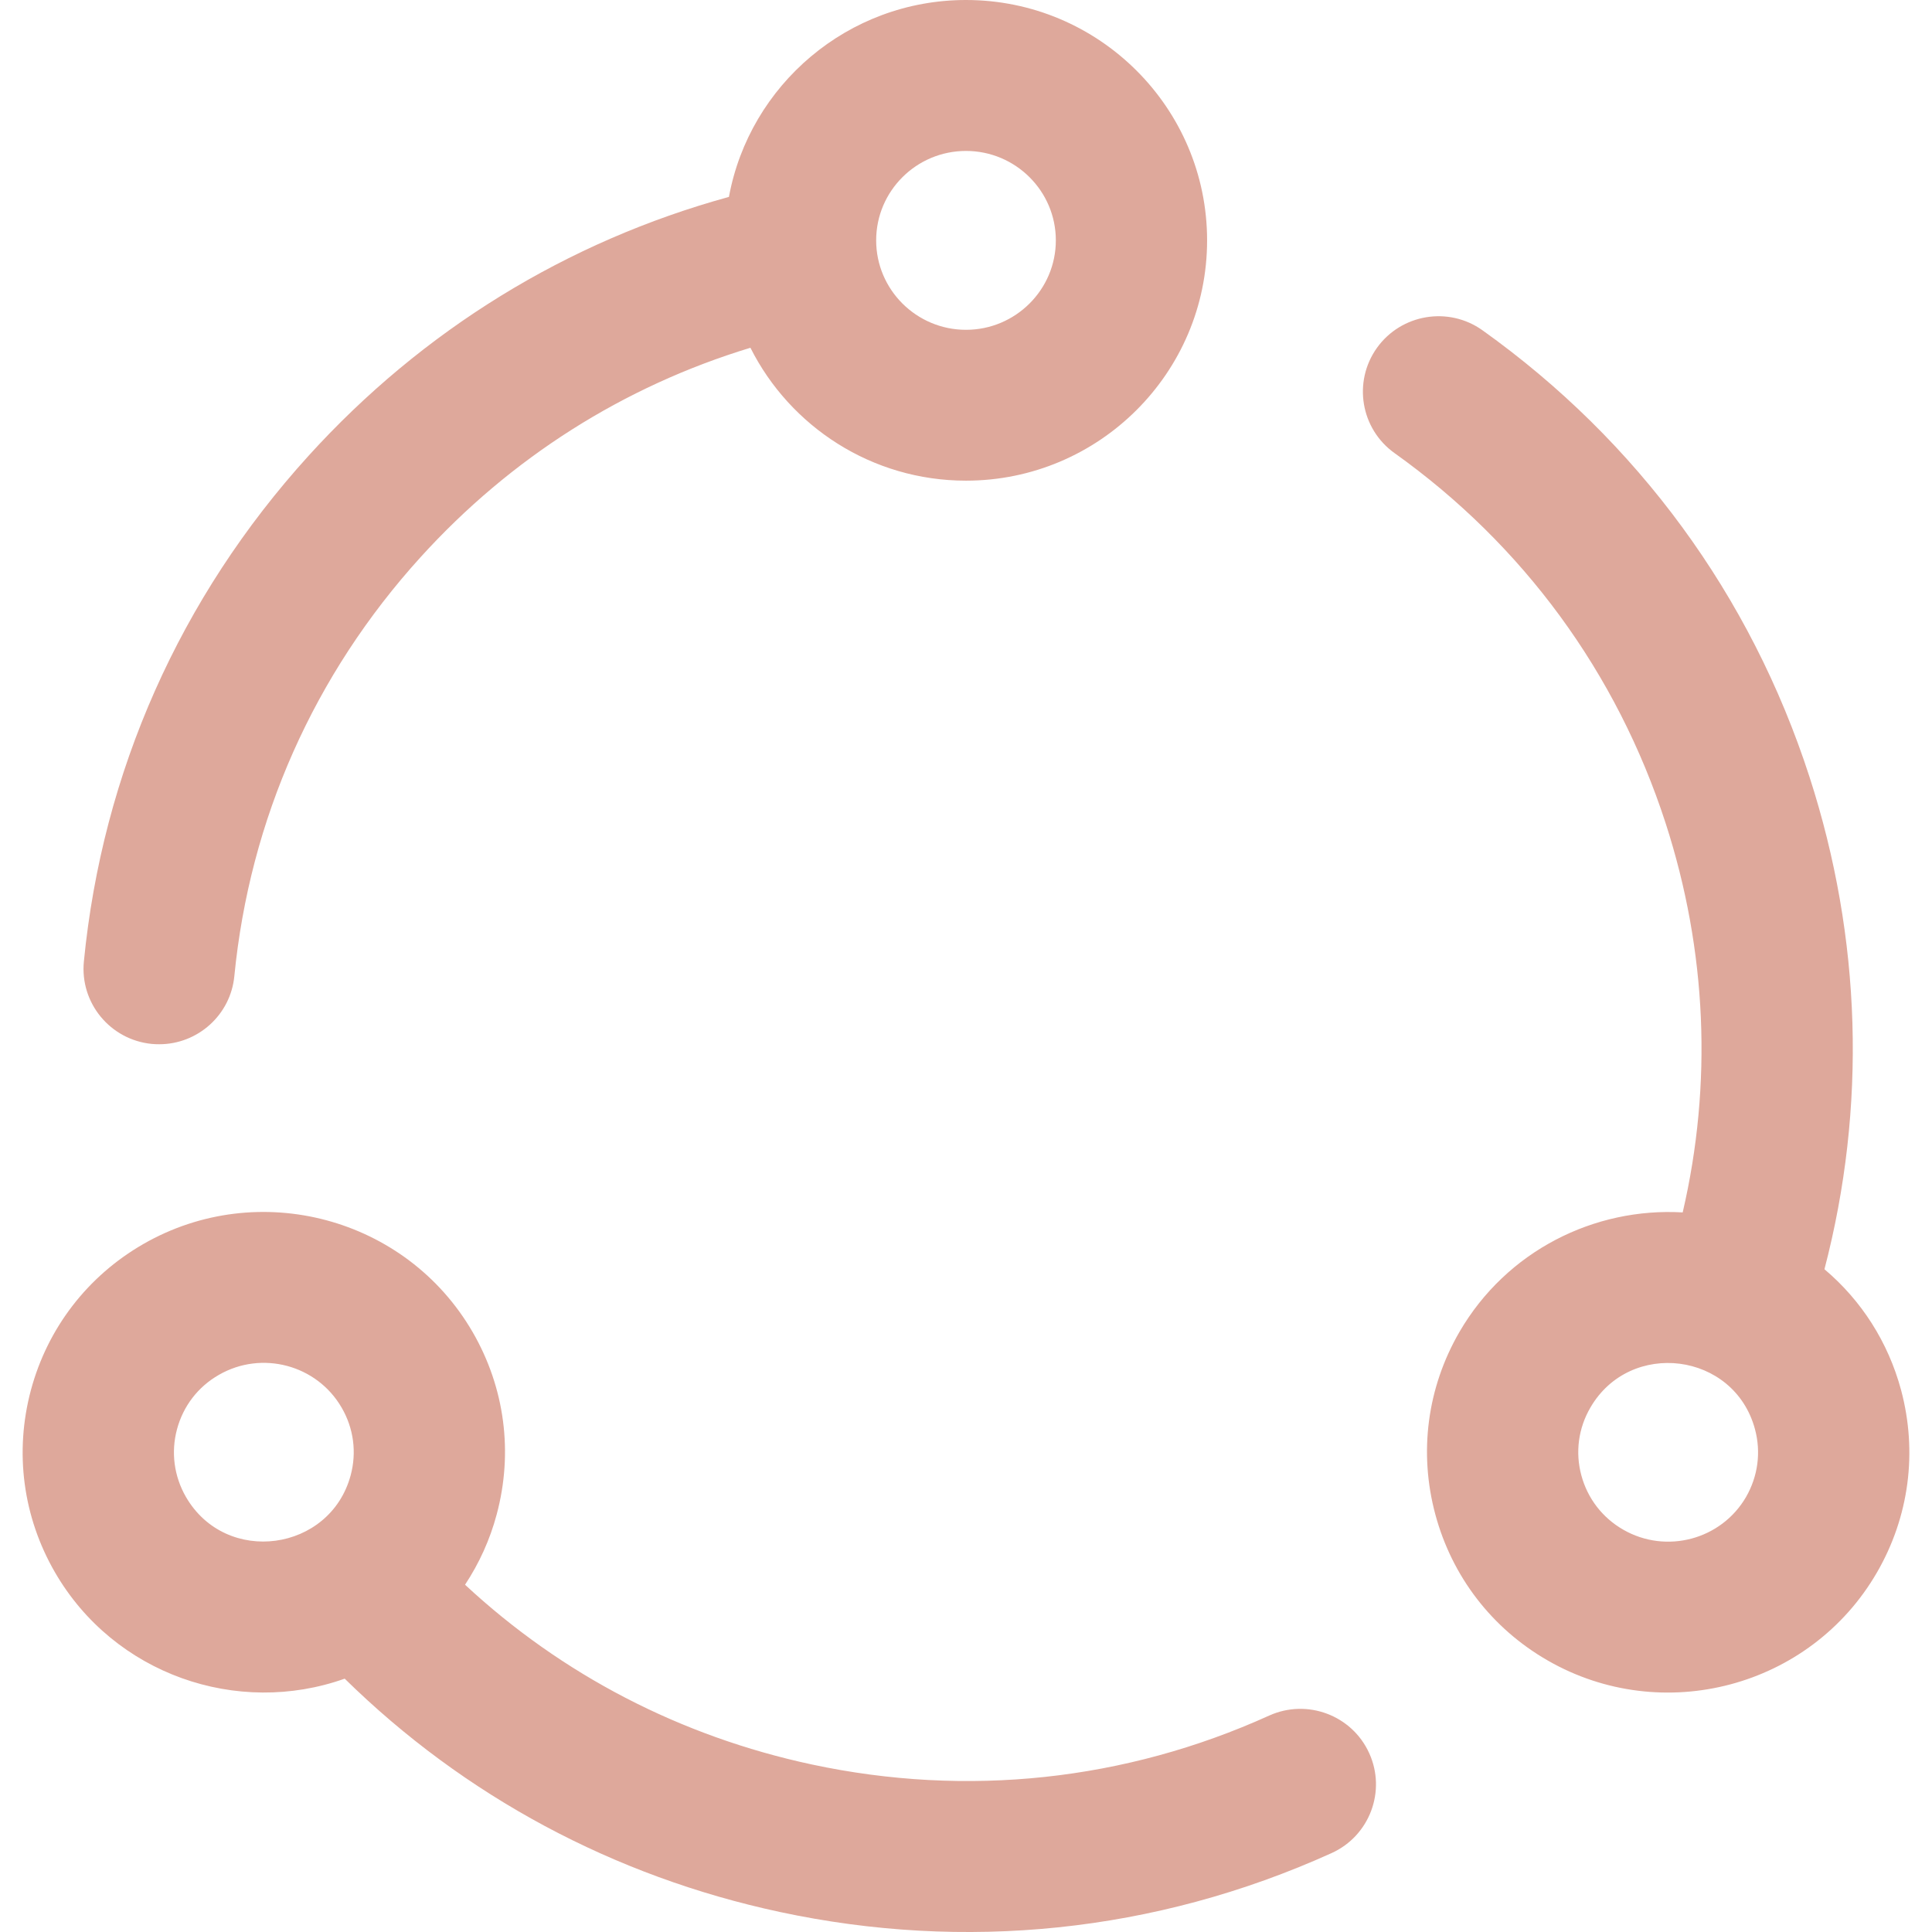 <svg width="24" height="24" viewBox="0 0 24 24" fill="none" xmlns="http://www.w3.org/2000/svg">
<g clip-path="url(#clip0)">
<path d="M23.616 17.268C23.456 16.674 23.125 16.156 22.664 15.767C23.189 13.755 23.127 11.655 22.478 9.65C21.748 7.396 20.343 5.478 18.416 4.103C17.994 3.802 17.407 3.9 17.105 4.321C16.804 4.743 16.902 5.328 17.324 5.629C18.921 6.768 20.085 8.357 20.691 10.226C21.204 11.811 21.274 13.466 20.903 15.061C19.807 14.997 18.715 15.537 18.129 16.547C17.729 17.238 17.623 18.042 17.83 18.812C18.037 19.583 18.532 20.228 19.226 20.627C20.65 21.446 22.487 20.965 23.316 19.534C23.716 18.843 23.822 18.039 23.616 17.268ZM21.69 18.596C21.382 19.127 20.697 19.309 20.164 19.002C20.164 19.002 20.164 19.002 20.164 19.002C19.906 18.854 19.721 18.614 19.644 18.327C19.567 18.041 19.607 17.742 19.756 17.486C20.249 16.634 21.543 16.795 21.801 17.754C21.878 18.04 21.838 18.339 21.69 18.596ZM1.885 12.968C1.916 12.971 1.947 12.972 1.978 12.972C2.455 12.972 2.864 12.61 2.911 12.126C3.102 10.178 3.902 8.379 5.224 6.922C6.345 5.686 7.749 4.798 9.322 4.32C9.814 5.298 10.829 5.971 12 5.971C13.651 5.971 14.995 4.632 14.995 2.986C14.995 1.339 13.651 0 12 0C10.534 0 9.311 1.056 9.055 2.446C7.044 2.998 5.249 4.101 3.831 5.664C2.237 7.421 1.272 9.592 1.042 11.943C0.991 12.459 1.369 12.917 1.885 12.968ZM12 1.875C12.615 1.875 13.116 2.373 13.116 2.986C13.116 3.598 12.615 4.097 12 4.097C11.384 4.097 10.884 3.598 10.884 2.986C10.884 2.373 11.384 1.875 12 1.875ZM15.765 21.312C13.977 22.122 12.012 22.331 10.085 21.919C8.451 21.569 6.978 20.803 5.777 19.686C5.952 19.421 6.086 19.128 6.17 18.813C6.377 18.042 6.271 17.238 5.871 16.547C5.045 15.122 3.21 14.632 1.78 15.454C1.087 15.853 0.591 16.498 0.384 17.268C0.178 18.039 0.284 18.843 0.684 19.534C1.419 20.802 2.949 21.327 4.282 20.853C5.768 22.312 7.624 23.31 9.691 23.752C11.97 24.24 14.342 24.015 16.541 23.02C17.014 22.806 17.223 22.25 17.009 21.779C16.795 21.307 16.238 21.098 15.765 21.312ZM4.356 18.327C4.101 19.274 2.809 19.456 2.31 18.596C2.162 18.339 2.122 18.04 2.199 17.754C2.276 17.467 2.46 17.227 2.719 17.079C3.252 16.772 3.936 16.954 4.244 17.486C4.393 17.742 4.433 18.041 4.356 18.327Z" fill="#DEA89B"/>
</g>
<defs>
<clipPath id="clip0">
<rect width="24" height="24" fill="white"/>
</clipPath>
</defs>
</svg>
